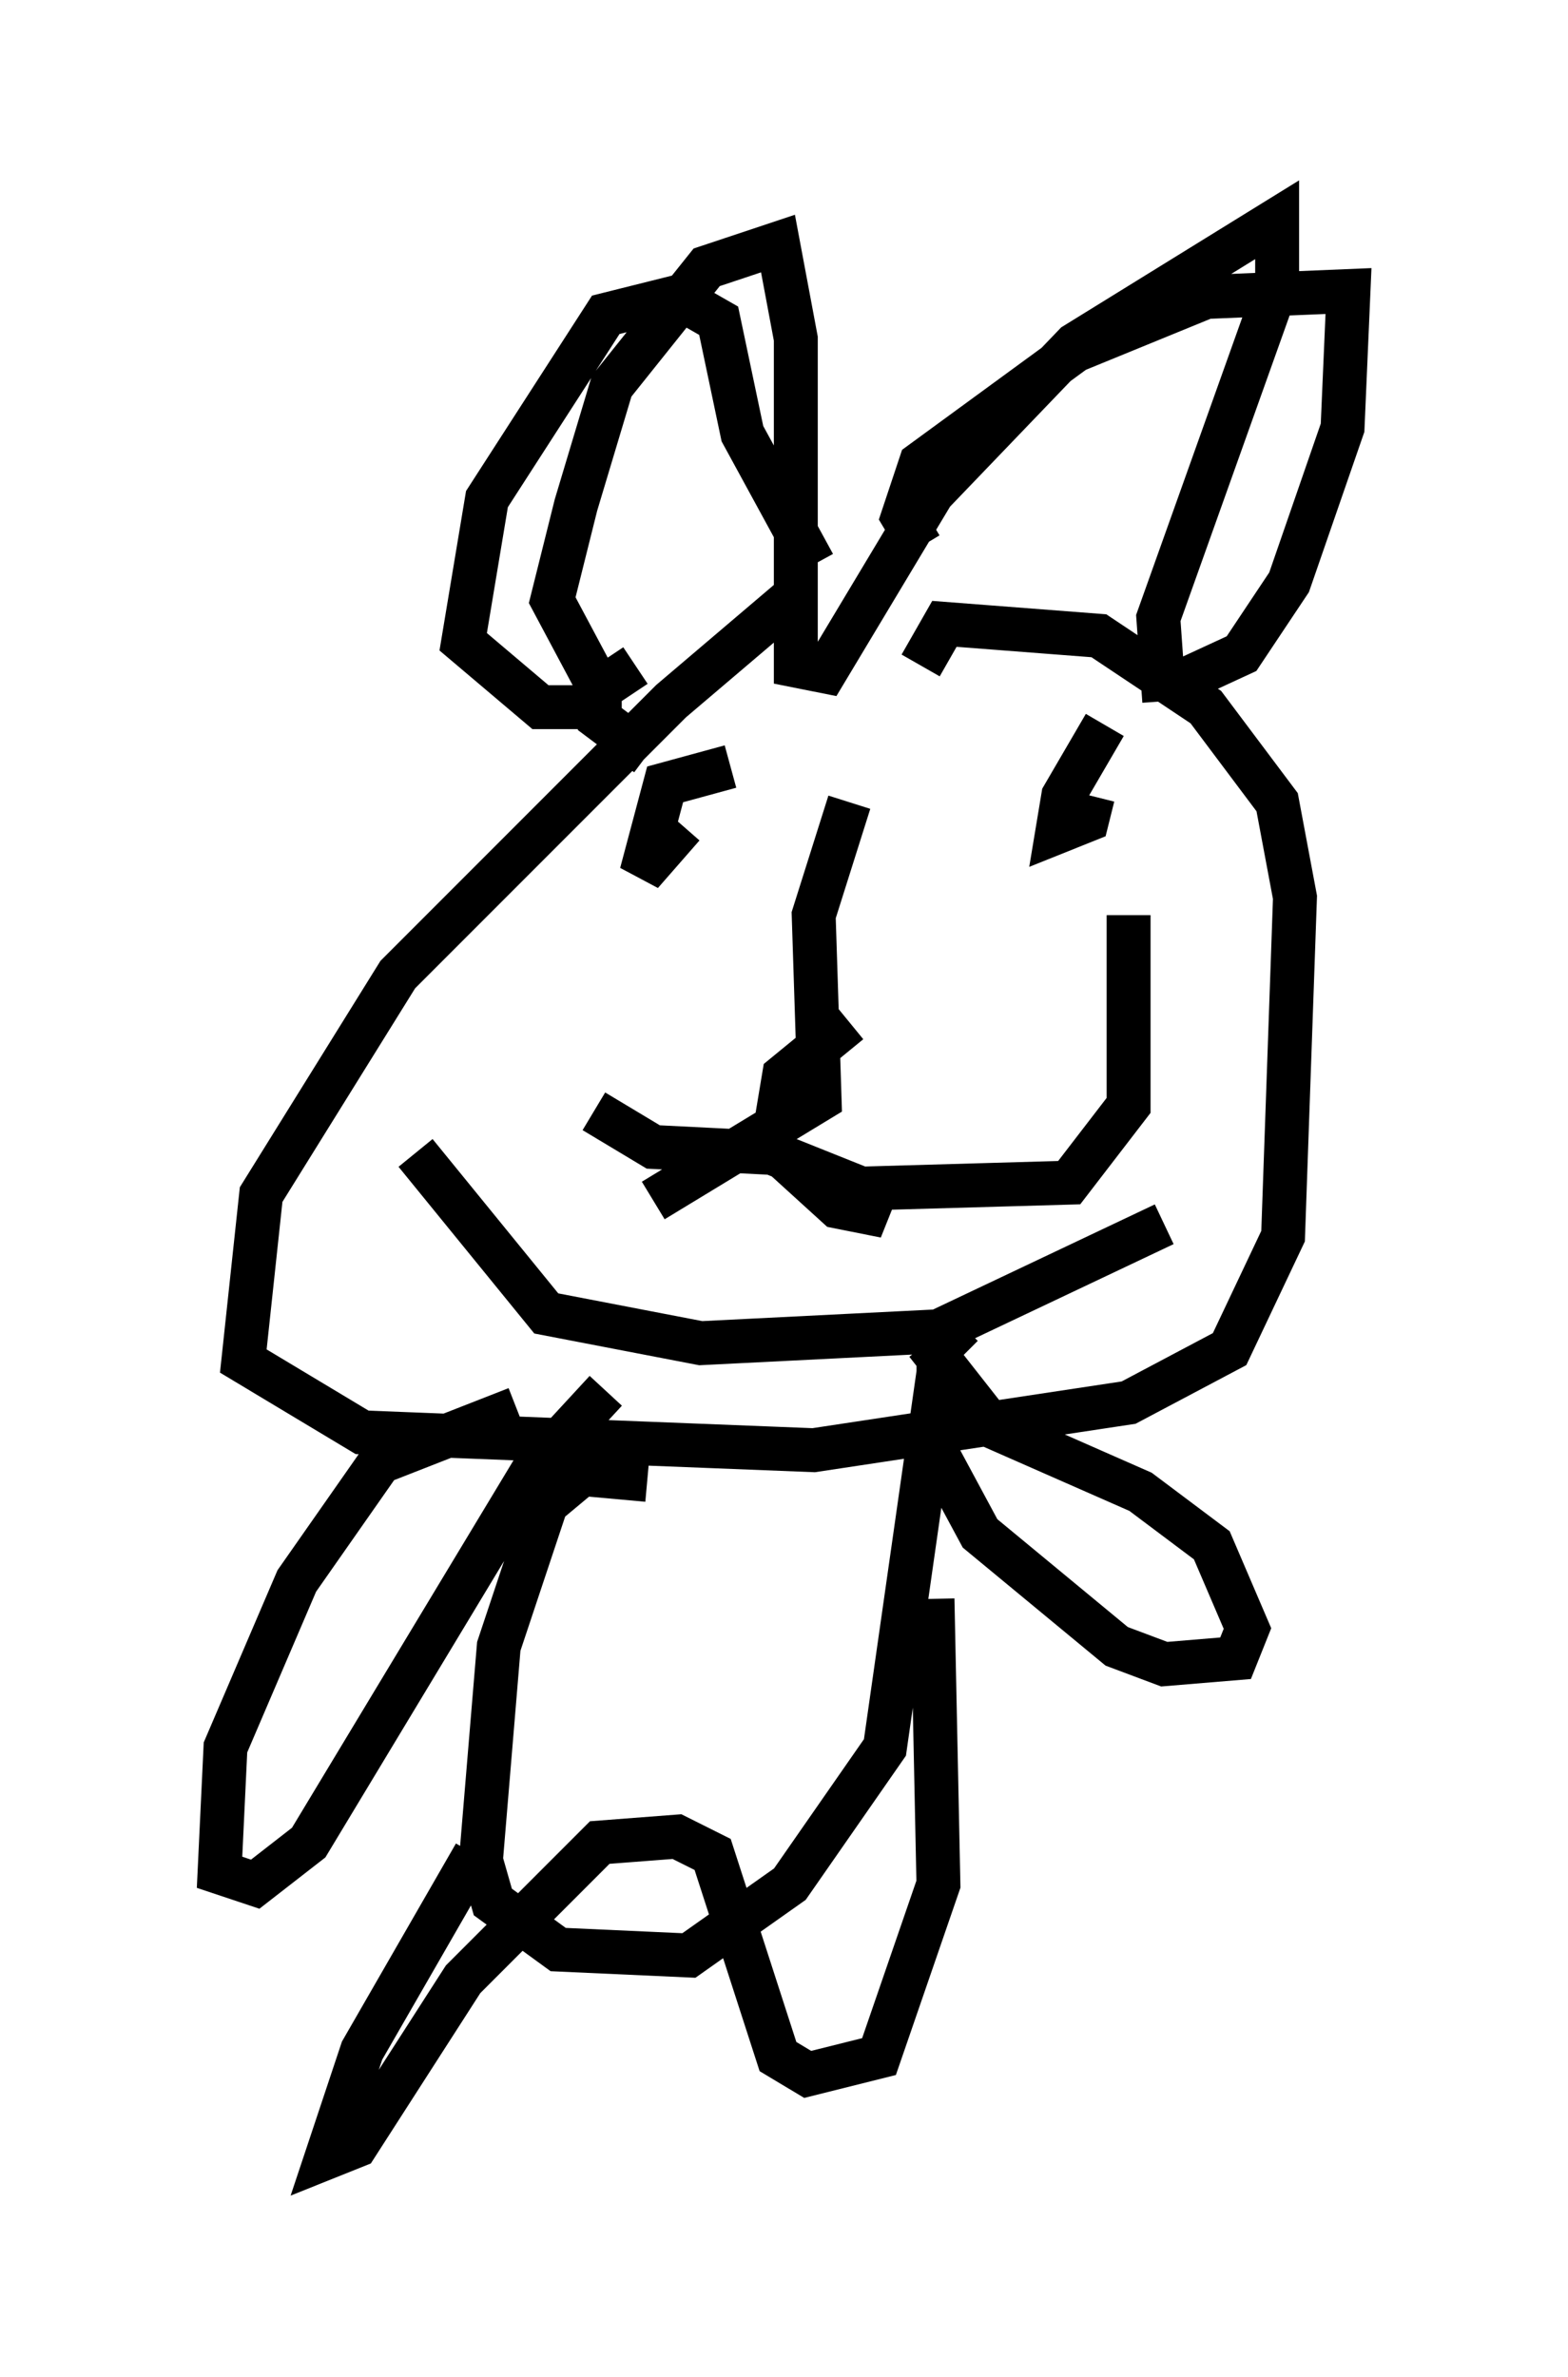 <?xml version="1.0" encoding="utf-8" ?>
<svg baseProfile="full" height="54.113" version="1.1" width="35.71" xmlns="http://www.w3.org/2000/svg" xmlns:ev="http://www.w3.org/2001/xml-events" xmlns:xlink="http://www.w3.org/1999/xlink"><defs /><rect fill="white" height="54.113" width="35.71" x="0" y="0" /><path d="M20.426, 12.442 m-2.436, 1.218 l-2.706, 2.3 -6.225, 6.225 l-3.112, 5.007 -0.406, 3.789 l2.706, 1.624 10.284, 0.406 l7.172, -1.083 2.3, -1.218 l1.218, -2.571 0.271, -7.713 l-0.406, -2.165 -1.624, -2.165 l-2.436, -1.624 -3.518, -0.271 l-0.541, 0.947 m-7.442, 10.149 l1.353, 0.812 2.706, 0.135 l2.03, 0.812 4.736, -0.135 l1.353, -1.759 0.0, -4.33 m-6.36, -2.571 l-0.812, 2.571 0.135, 4.195 l-3.789, 2.3 m-5.413, -1.083 l2.977, 3.654 3.518, 0.677 l5.413, -0.271 5.142, -2.436 m-9.878, -10.419 l-1.488, 0.406 -0.541, 2.03 l0.947, -1.083 m9.607, -2.3 l-0.947, 1.624 -0.135, 0.812 l0.677, -0.271 0.135, -0.541 m-13.126, 13.938 l-3.112, 1.218 -1.894, 2.706 l-1.624, 3.789 -0.135, 2.842 l0.812, 0.271 1.218, -0.947 l5.142, -8.525 1.624, -1.759 m7.307, -1.083 l1.488, 1.894 3.383, 1.488 l1.624, 1.218 0.812, 1.894 l-0.271, 0.677 -1.624, 0.135 l-1.083, -0.406 -3.112, -2.571 l-0.947, -1.759 0.0, -2.436 l0.541, -0.541 m-7.172, 3.518 l-1.488, -0.135 -0.812, 0.677 l-1.083, 3.248 -0.406, 4.871 l0.271, 0.947 1.488, 1.083 l2.977, 0.135 2.3, -1.624 l2.165, -3.112 1.218, -8.525 m-10.555, 10.961 l-2.571, 4.465 -0.812, 2.436 l0.677, -0.271 2.436, -3.789 l3.112, -3.112 1.759, -0.135 l0.812, 0.406 1.488, 4.601 l0.677, 0.406 1.624, -0.406 l1.353, -3.924 -0.135, -6.495 m-7.578, -20.703 l-1.083, -2.03 0.541, -2.165 l0.812, -2.706 2.165, -2.706 l1.624, -0.541 0.406, 2.165 l0.0, 7.442 0.677, 0.135 l2.436, -4.059 3.248, -3.383 l4.601, -2.842 0.0, 1.488 l-2.706, 7.578 0.135, 1.894 m-9.337, -1.353 l0.0, 0.0 m-2.706, 0.541 l-0.812, 0.541 0.0, 0.677 l1.083, 0.812 m6.225, -4.736 l-0.406, -0.677 0.406, -1.218 l3.518, -2.571 2.977, -1.218 l3.248, -0.135 -0.135, 3.112 l-1.218, 3.518 -1.083, 1.624 l-1.759, 0.812 m-7.984, -2.842 l-1.624, -2.977 -0.541, -2.571 l-0.947, -0.541 -1.624, 0.406 l-2.706, 4.195 -0.541, 3.248 l1.759, 1.488 1.759, 0.0 m5.277, 7.172 l-1.488, 1.218 -0.271, 1.624 l1.488, 1.353 0.677, 0.135 l0.271, -0.677 " fill="none" stroke="black" stroke-width="1" /></svg>